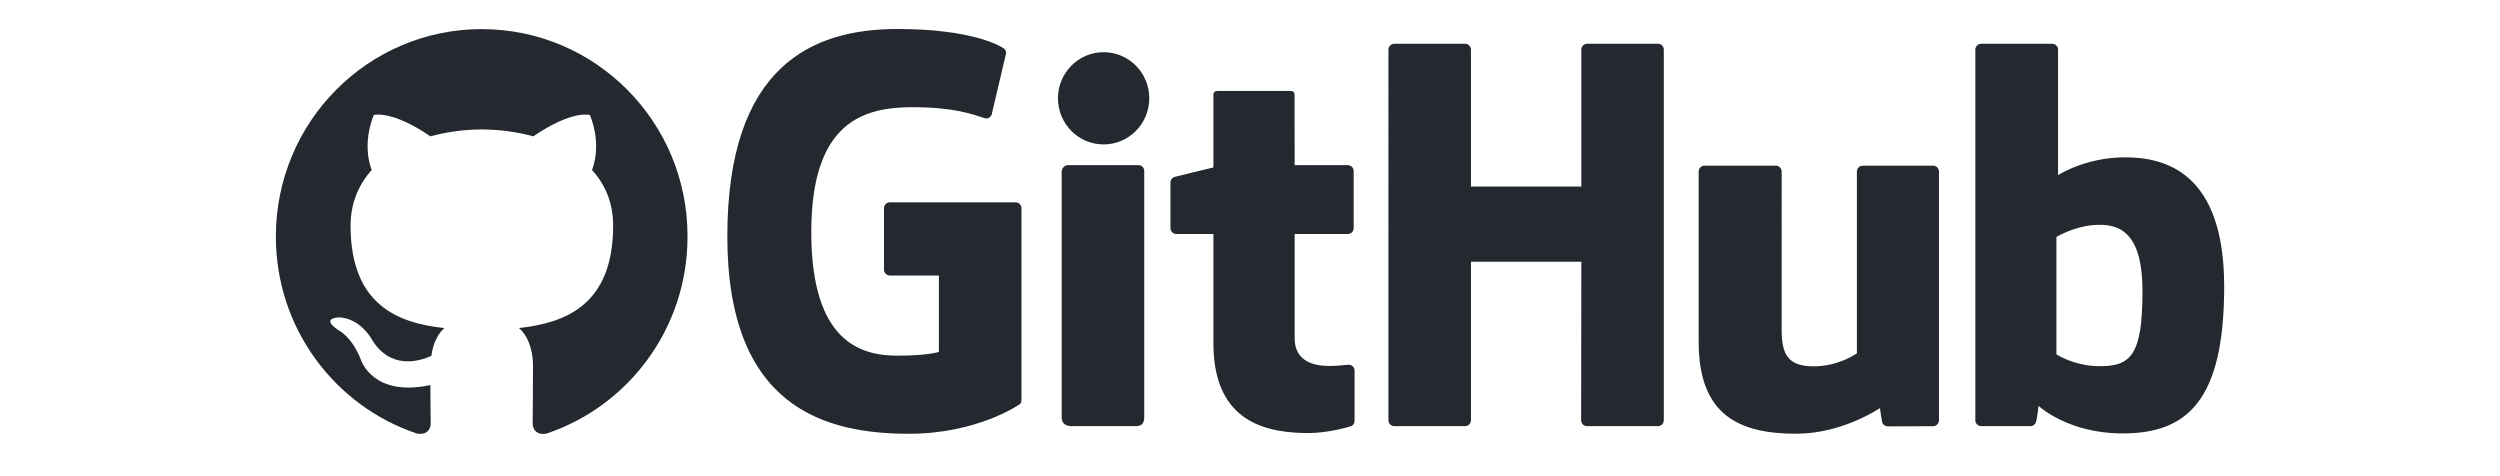 <?xml version="1.0" encoding="UTF-8"?><svg id="a" xmlns="http://www.w3.org/2000/svg" viewBox="0 0 525 100"><defs><style>.b{fill:#fff;}.c{fill-rule:evenodd;}.c,.d{fill:#24292f;}</style></defs><rect class="b" width="525" height="100"/><path class="d" d="M213.28,42.49h-26.41c-.68,0-1.23,.55-1.23,1.23v12.91c0,.68,.55,1.23,1.23,1.23h10.3v16.04s-2.31,.79-8.71,.79c-7.54,0-18.09-2.75-18.09-25.94s10.98-26.24,21.29-26.24c8.92,0,12.76,1.57,15.21,2.33,.77,.23,1.48-.53,1.48-1.21l2.94-12.48c0-.38-.17-.74-.47-.96-.99-.71-7.05-4.1-22.36-4.1-17.63,0-35.72,7.5-35.72,43.57s20.71,41.43,38.16,41.43c14.45,0,23.21-6.18,23.21-6.18,.36-.2,.4-.7,.4-.94V43.72c0-.68-.55-1.23-1.23-1.23h0ZM348.18,9.19h-14.87c-.68,0-1.23,.56-1.23,1.24,0,0,0,0,0,0v28.74s-23.18,0-23.18,0V10.43c0-.68-.55-1.24-1.23-1.24h-14.87c-.68,0-1.23,.56-1.23,1.24,0,0,0,0,0,0V88.25c0,.68,.55,1.24,1.23,1.24h14.87c.68,0,1.23-.56,1.23-1.24,0,0,0,0,0,0V54.96h23.18l-.04,33.29c0,.69,.55,1.24,1.23,1.24h14.9c.68,0,1.23-.56,1.23-1.24,0,0,0,0,0,0V10.43c0-.69-.54-1.24-1.23-1.24Zm-116.42,1.77c-5.29,0-9.59,4.33-9.59,9.68s4.29,9.69,9.59,9.69,9.59-4.34,9.59-9.69-4.29-9.68-9.59-9.68Zm7.3,23.72h-14.82c-.68,0-1.29,.7-1.29,1.38v51.47c0,1.51,.94,1.96,2.16,1.96h13.35c1.47,0,1.83-.72,1.83-1.99V35.91c0-.68-.55-1.24-1.23-1.24h0Zm166.87,.11h-14.76c-.68,0-1.23,.56-1.22,1.24h0v38.16s-3.75,2.74-9.07,2.74-6.73-2.41-6.73-7.62V36.03c0-.68-.54-1.24-1.22-1.24,0,0,0,0,0,0h-14.98c-.68,0-1.23,.56-1.23,1.24v35.79c0,15.48,8.63,19.26,20.49,19.26,9.73,0,17.58-5.38,17.58-5.38,0,0,.37,2.84,.54,3.17,.17,.34,.61,.67,1.09,.67l9.53-.04c.68,0,1.24-.56,1.23-1.24h0s0-52.24,0-52.24c0-.68-.55-1.23-1.23-1.24h0Zm40.34-1.75c-8.38,0-14.08,3.74-14.08,3.74V10.43c0-.68-.55-1.24-1.23-1.24h-14.91c-.68,0-1.23,.55-1.23,1.23,0,0,0,0,0,0V88.25c0,.68,.55,1.24,1.23,1.24,0,0,0,0,0,0h10.35c.47,0,.82-.24,1.08-.66,.25-.42,.63-3.59,.63-3.59,0,0,6.1,5.78,17.64,5.78,13.55,0,21.33-6.87,21.33-30.86s-12.42-27.12-20.8-27.12h0Zm-5.83,43.85c-5.12-.16-8.59-2.48-8.59-2.48v-24.65s3.43-2.1,7.63-2.48c5.31-.48,10.44,1.13,10.44,13.81,0,13.37-2.31,16.01-9.47,15.79h0Zm-157.2-.29c-.65,0-2.31,.26-4.02,.26-5.48,0-7.34-2.55-7.34-5.84v-21.88h11.16c.68,0,1.23-.55,1.23-1.23,0,0,0,0,0,0v-11.99c0-.68-.55-1.24-1.23-1.24,0,0,0,0,0,0h-11.16l-.02-14.74c0-.56-.29-.84-.93-.84h-15.2c-.59,0-.91,.26-.91,.83v15.23s-7.62,1.84-8.13,1.99c-.53,.15-.89,.64-.89,1.18v9.57c0,.68,.55,1.24,1.23,1.24h7.79v23.02c0,17.11,12,18.78,20.09,18.78,3.7,0,8.12-1.18,8.85-1.46,.44-.17,.7-.62,.7-1.12v-10.53c0-.68-.55-1.23-1.22-1.24h0Z"/><path class="c" d="M101.19,6.11c-23.92,0-43.26,19.48-43.26,43.58,0,19.26,12.39,35.57,29.58,41.34,2.15,.43,2.94-.94,2.94-2.09,0-1.01-.07-4.47-.07-8.08-12.03,2.6-14.54-5.19-14.54-5.19-1.93-5.05-4.8-6.35-4.8-6.35-3.94-2.67,.29-2.67,.29-2.67,4.37,.29,6.66,4.47,6.66,4.47,3.87,6.64,10.1,4.76,12.6,3.61,.36-2.81,1.5-4.76,2.72-5.84-9.6-1.01-19.69-4.76-19.69-21.5,0-4.76,1.72-8.66,4.44-11.69-.43-1.08-1.93-5.56,.43-11.54,0,0,3.65-1.15,11.89,4.47,3.53-.95,7.16-1.44,10.81-1.44,3.65,0,7.38,.51,10.81,1.44,8.24-5.63,11.89-4.47,11.89-4.47,2.36,5.99,.86,10.46,.43,11.54,2.79,3.03,4.44,6.93,4.44,11.69,0,16.74-10.1,20.42-19.77,21.5,1.58,1.37,2.94,3.97,2.94,8.08,0,5.84-.07,10.53-.07,11.98,0,1.15,.79,2.53,2.94,2.09,17.19-5.77,29.58-22.08,29.58-41.34,.07-24.1-19.34-43.58-43.18-43.58Z"/></svg>